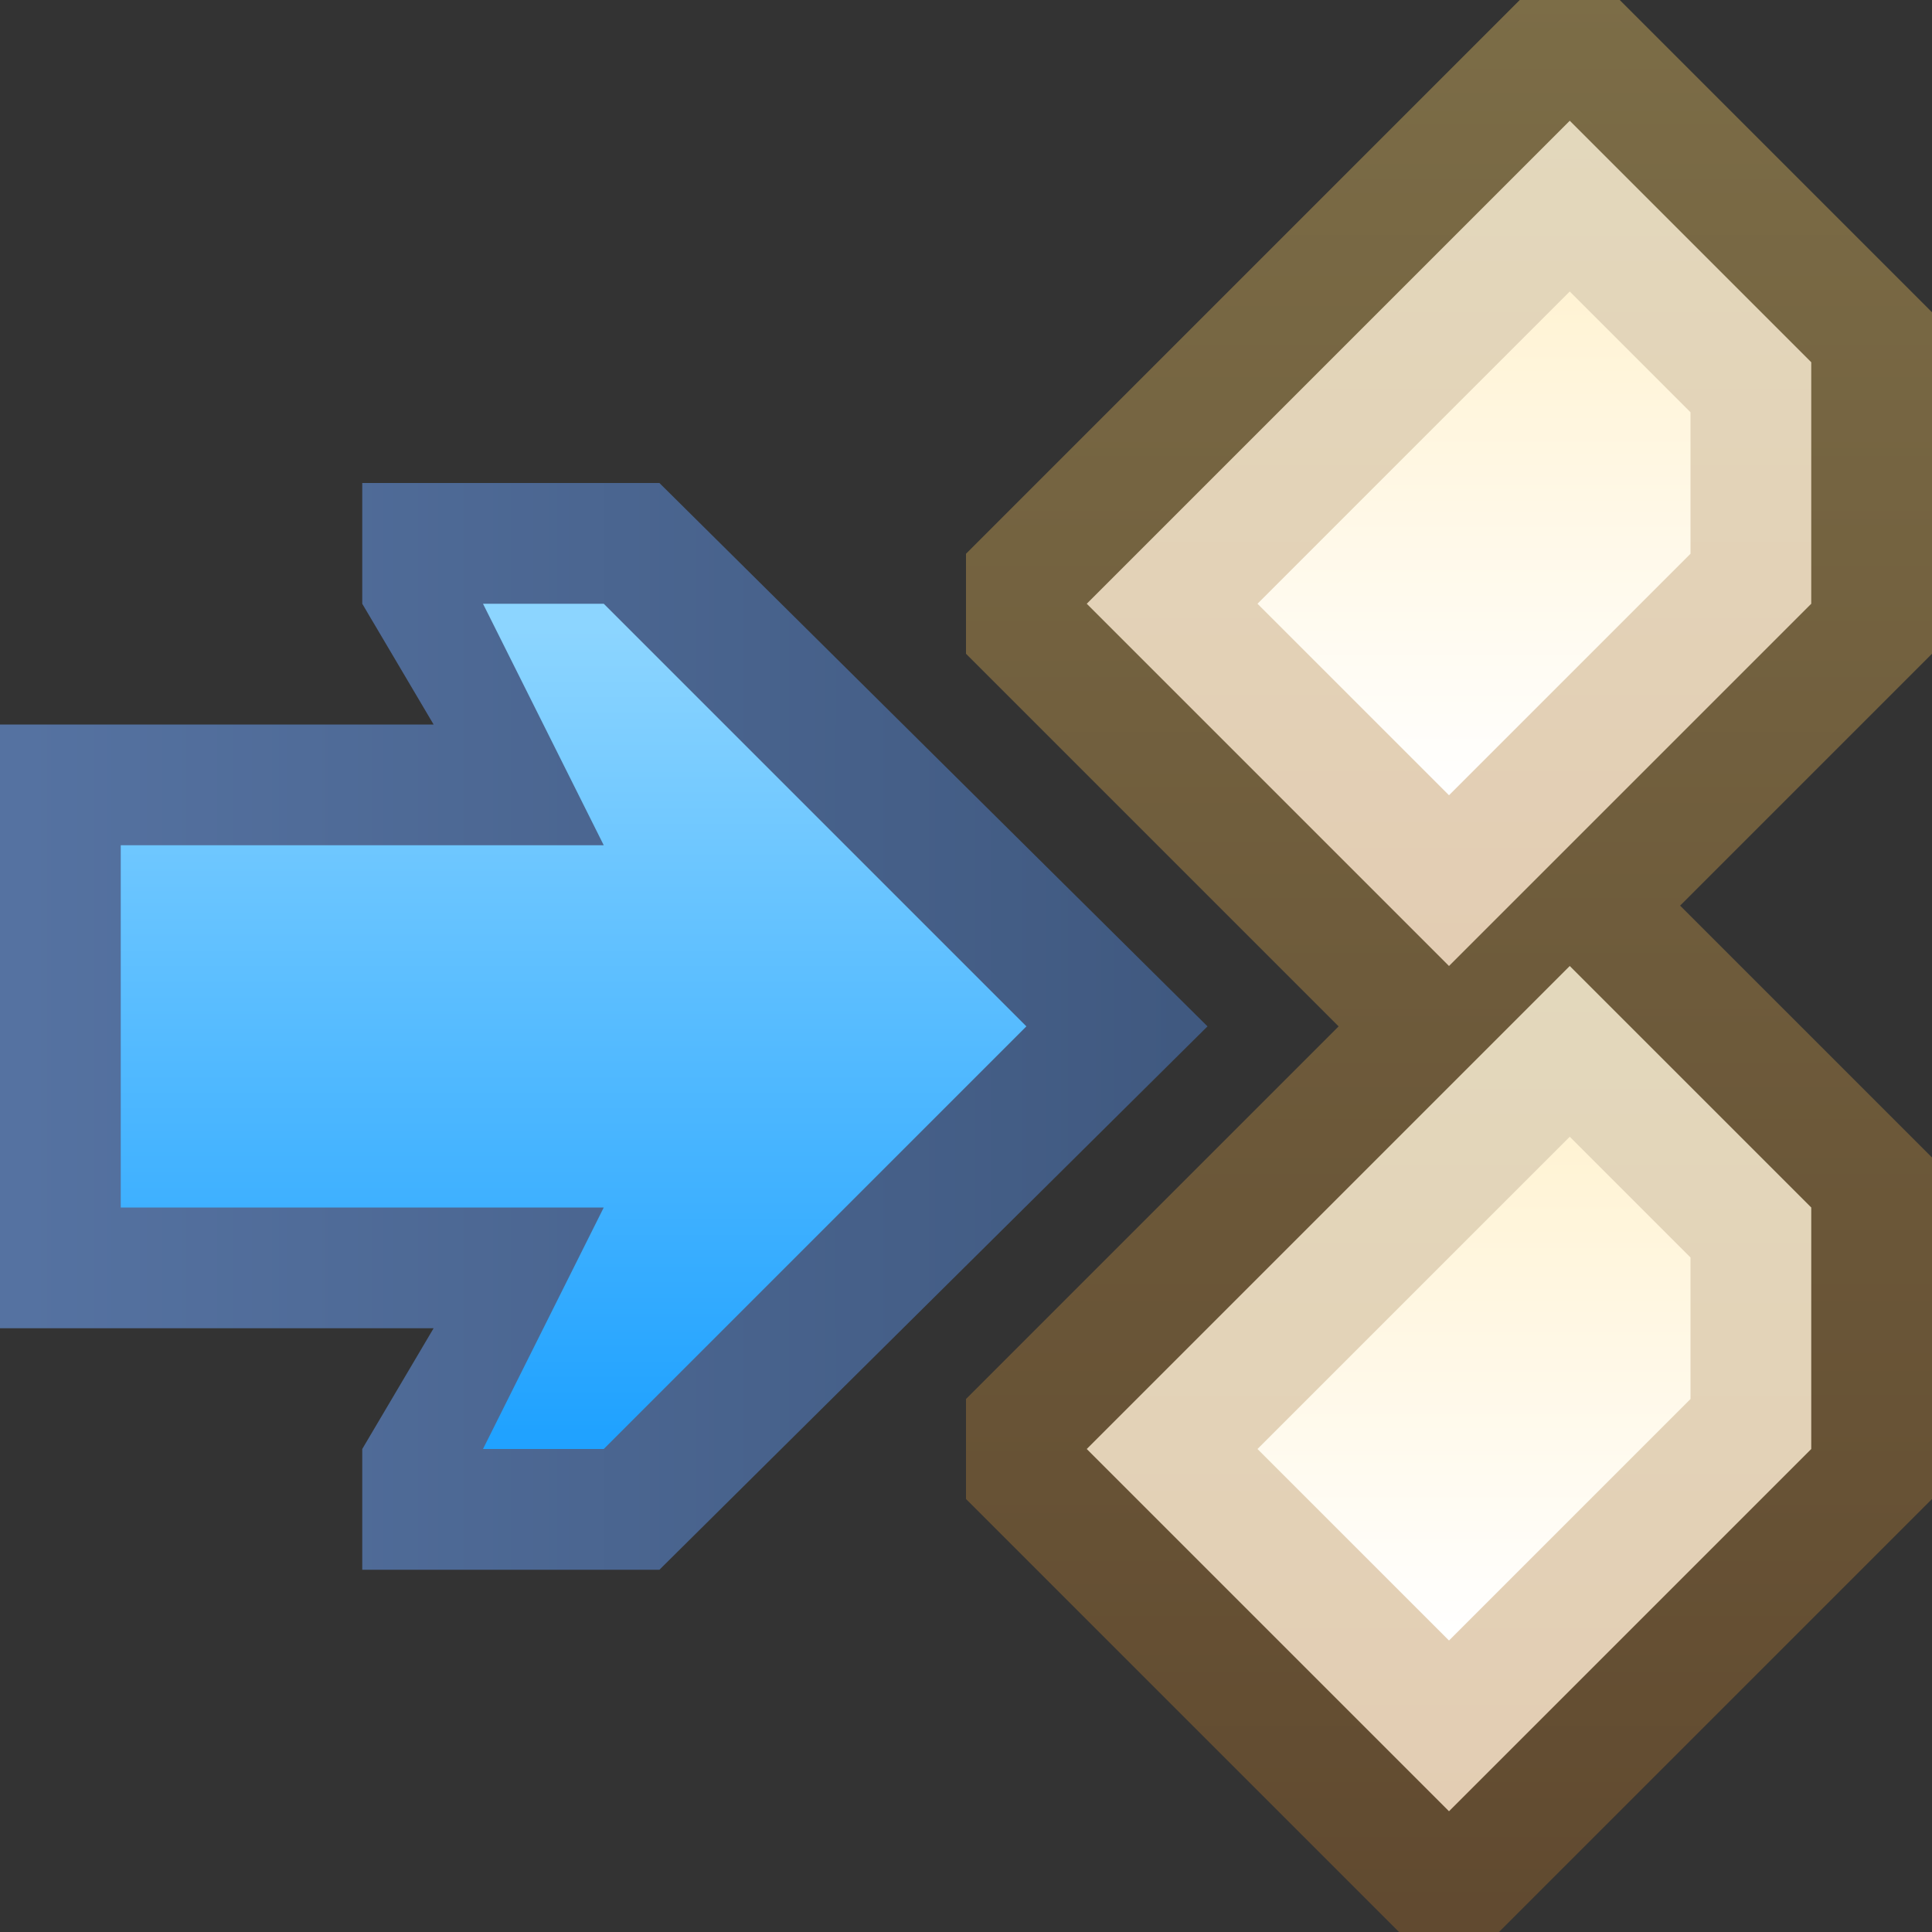 <svg ti:v="1" width="16" height="16" viewBox="0 0 16 16" xmlns="http://www.w3.org/2000/svg" xmlns:ti="urn:schemas-jetbrains-com:tisvg"><rect x="0" y="0" width="16" height="16" fill="#333333" stroke="none"/><rect id="frame" width="16" height="16" fill="none"/><linearGradient id="a" x1=".019" y1=".5" x2=".981" y2=".5"><stop offset="0" stop-color="#5572A1"/><stop offset="1" stop-color="#405980"/></linearGradient><path fill-rule="evenodd" d="M5.461 4H3v1l.591 1H0v5h3.591L3 12v1h2.461L10 8.5 5.461 4z" fill="url(#a)"/><linearGradient id="b" x1=".5" y1=".026" x2=".5" y2=".987"><stop offset="0" stop-color="#8CD5FF"/><stop offset=".994" stop-color="#20A2FF"/><stop offset="1" stop-color="#20A2FF"/></linearGradient><path fill-rule="evenodd" d="M5 12H4l1-2H1V7h4L4 5h1l3.5 3.5L5 12z" fill="url(#b)"/><linearGradient id="c" x1=".5" y1="-.003" x2=".5" y2="1.018"><stop offset="0" stop-color="#7C6D47"/><stop offset="1" stop-color="#60492F"/></linearGradient><path fill-rule="evenodd" d="M16 2.586L13.414 0h-.828L8 4.586v.828L11.086 8.5 8 11.586v.828L11.586 16h.828L16 12.414V9.586L13.914 7.5 16 5.414V2.586z" fill="url(#c)"/><linearGradient id="d" x1=".5" y1=".008" x2=".5" y2="1.011"><stop offset="0" stop-color="#E3D8BC"/><stop offset="1" stop-color="#E3CDB3"/></linearGradient><path fill-rule="evenodd" d="M15 10l-2-2-4 4 3 3 3-3v-2z" fill="url(#d)"/><linearGradient id="e" x1=".5" y1="0" x2=".5" y2=".996"><stop offset="0" stop-color="#E3D8BC"/><stop offset="1" stop-color="#E3CDB3"/></linearGradient><path fill-rule="evenodd" d="M15 3l-2-2-4 4 3 3 3-3V3z" fill="url(#e)"/><linearGradient id="f" x1=".5" y1=".014" x2=".5" y2="1.005"><stop offset="0" stop-color="#FFF3D4"/><stop offset="1" stop-color="#FFF"/></linearGradient><path fill-rule="evenodd" d="M10.414 12L13 9.414l1 1v1.172l-2 2L10.414 12z" fill="url(#f)"/><linearGradient id="g" x1=".5" y1=".002" x2=".5" y2="1.017"><stop offset="0" stop-color="#FFF3D4"/><stop offset="1" stop-color="#FFF"/></linearGradient><path fill-rule="evenodd" d="M12 6.586l2-2V3.414l-1-1L10.414 5 12 6.586z" fill="url(#g)"/></svg>